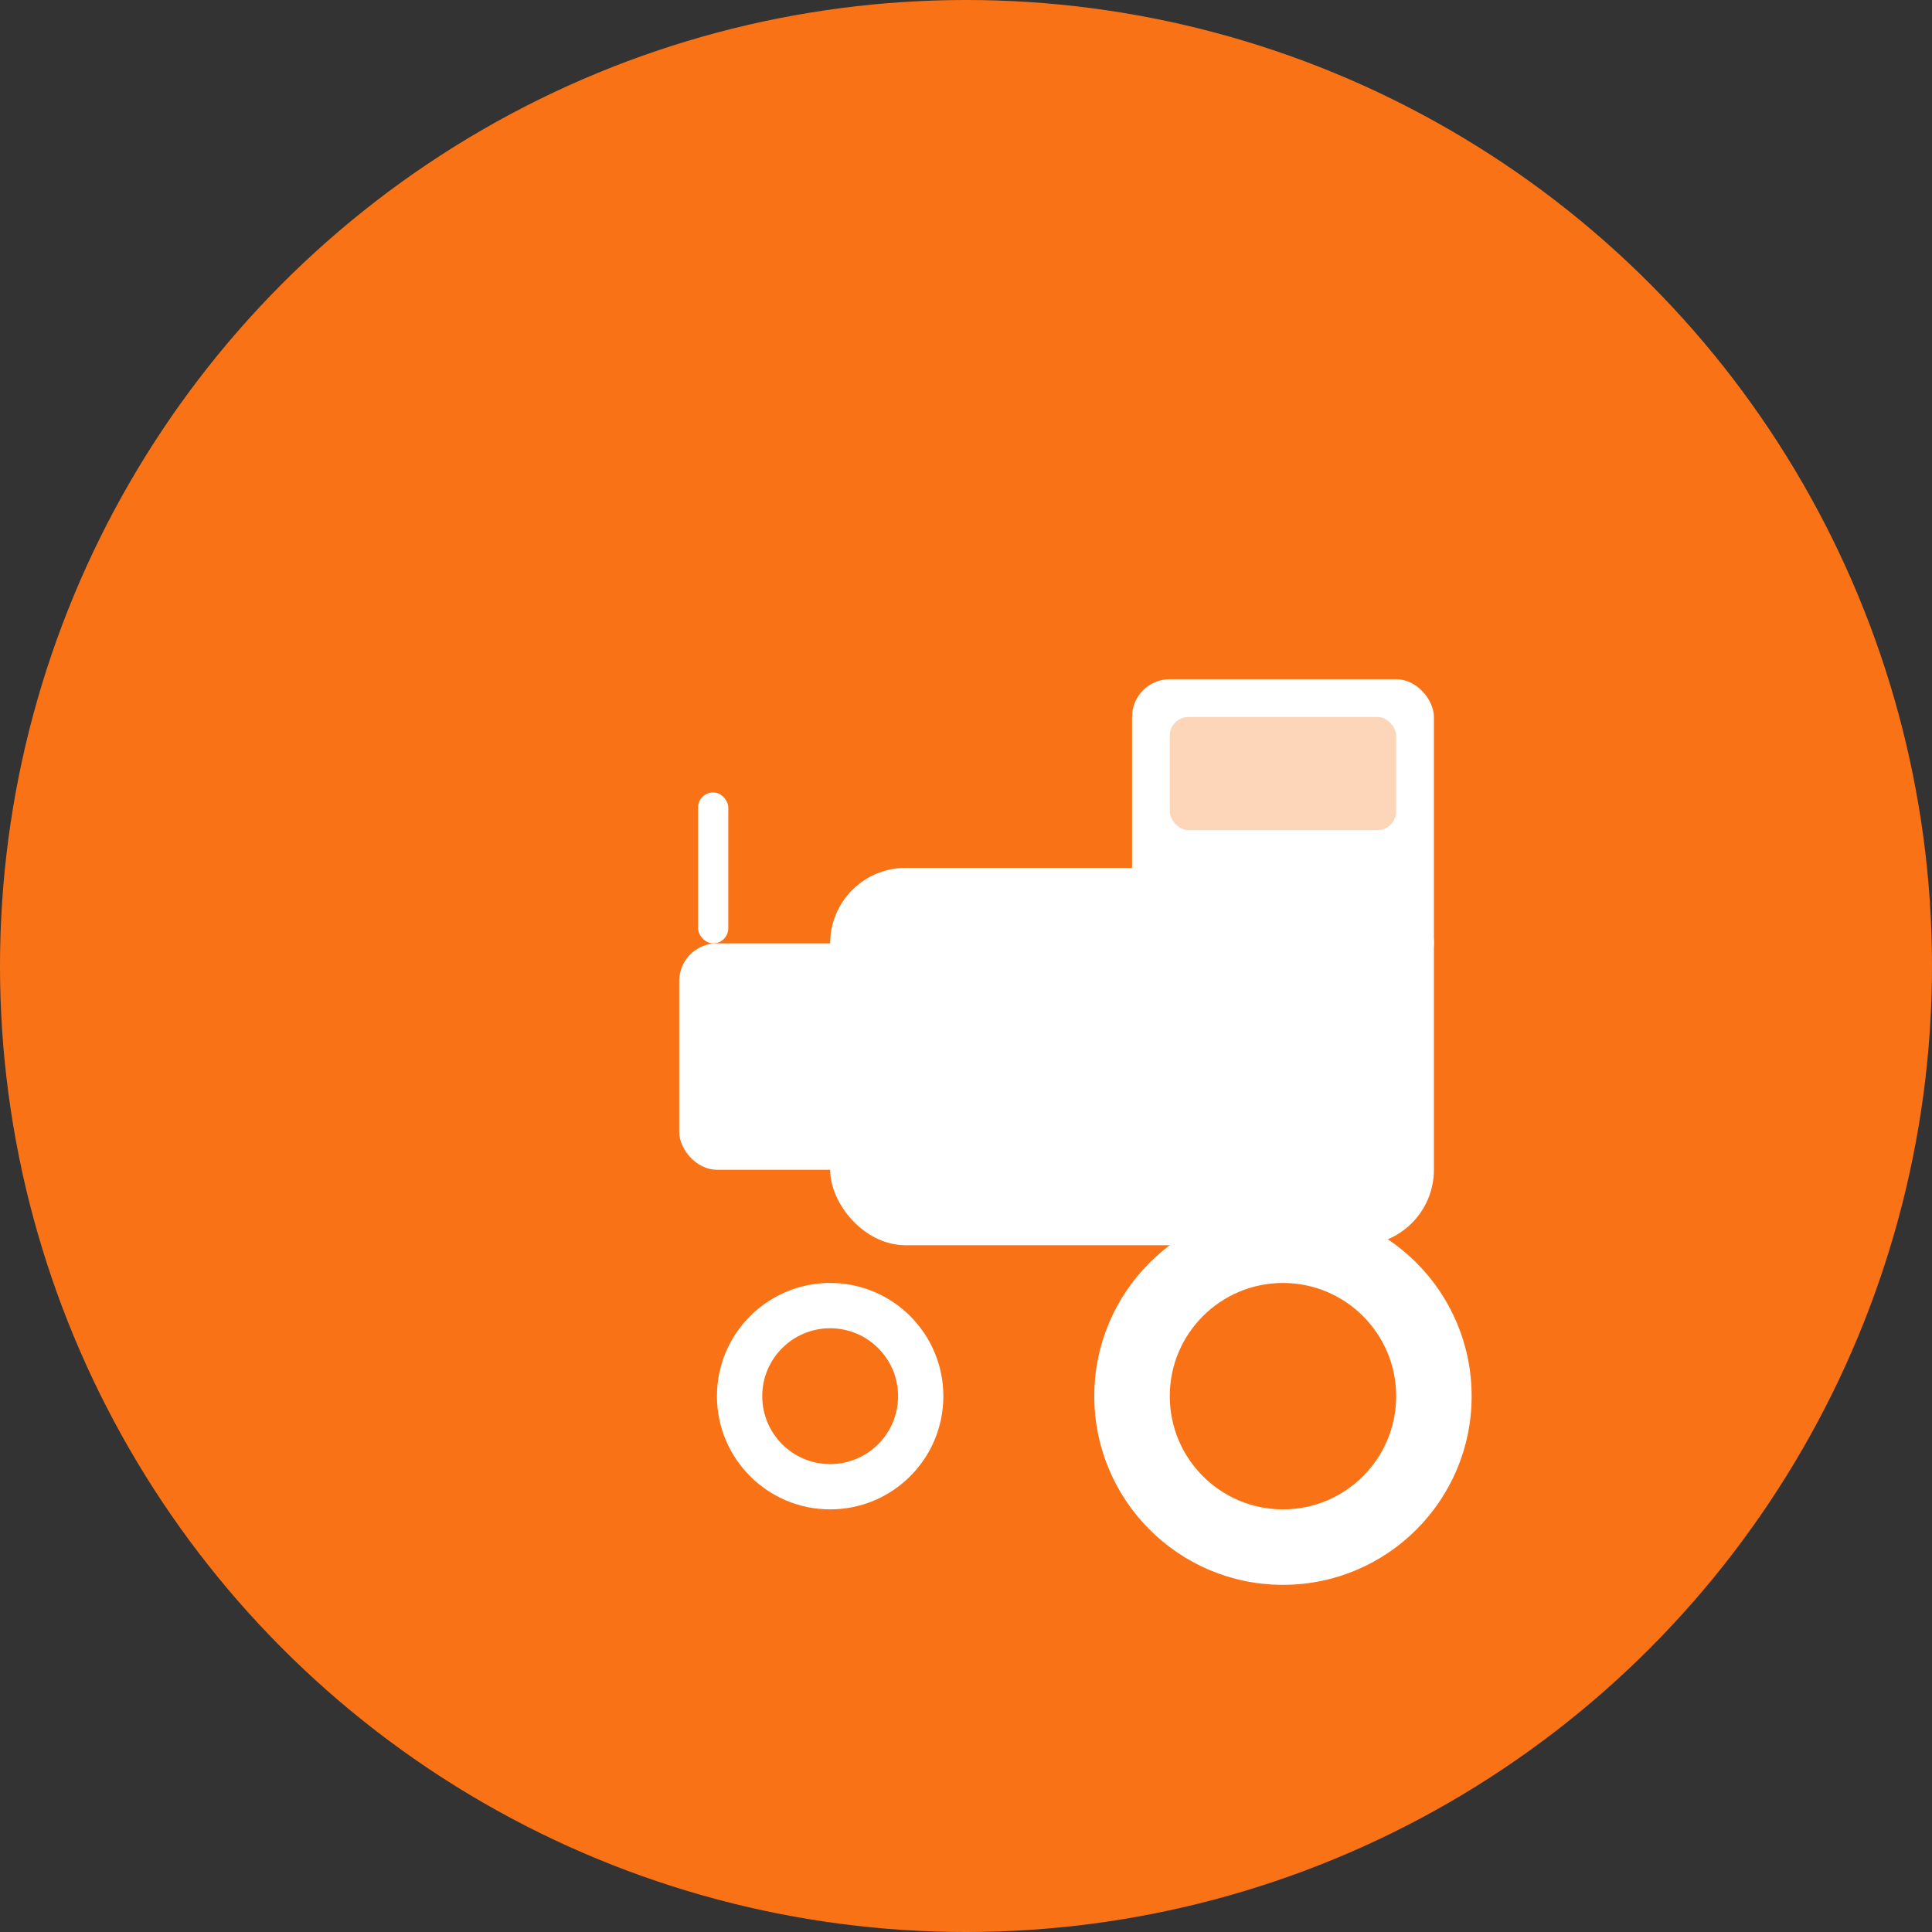 <svg width="512" height="512" viewBox="0 0 512 512" xmlns="http://www.w3.org/2000/svg">
  <rect x="0" y="0" width="512" height="512" fill="#333333" stroke="none"/>
  <!-- Background circle -->
  <circle cx="256" cy="256" r="256" fill="#f97316"/>
  
  <!-- Tractor silhouette in white -->
  <g transform="translate(100, 150)" fill="white">
    <!-- Main body -->
    <rect x="120" y="80" width="160" height="100" rx="20" fill="white"/>
    
    <!-- Cabin -->
    <rect x="200" y="30" width="80" height="80" rx="10" fill="white"/>
    
    <!-- Engine compartment -->
    <rect x="80" y="100" width="60" height="60" rx="10" fill="white"/>
    
    <!-- Large rear wheel -->
    <circle cx="240" cy="220" r="50" fill="white"/>
    <circle cx="240" cy="220" r="30" fill="#f97316"/>
    
    <!-- Small front wheel -->
    <circle cx="120" cy="220" r="30" fill="white"/>
    <circle cx="120" cy="220" r="18" fill="#f97316"/>
    
    <!-- Exhaust pipe -->
    <rect x="85" y="60" width="8" height="40" rx="4" fill="white"/>
    
    <!-- Window -->
    <rect x="210" y="40" width="60" height="30" rx="5" fill="#f97316" opacity="0.3"/>
  </g>
</svg>